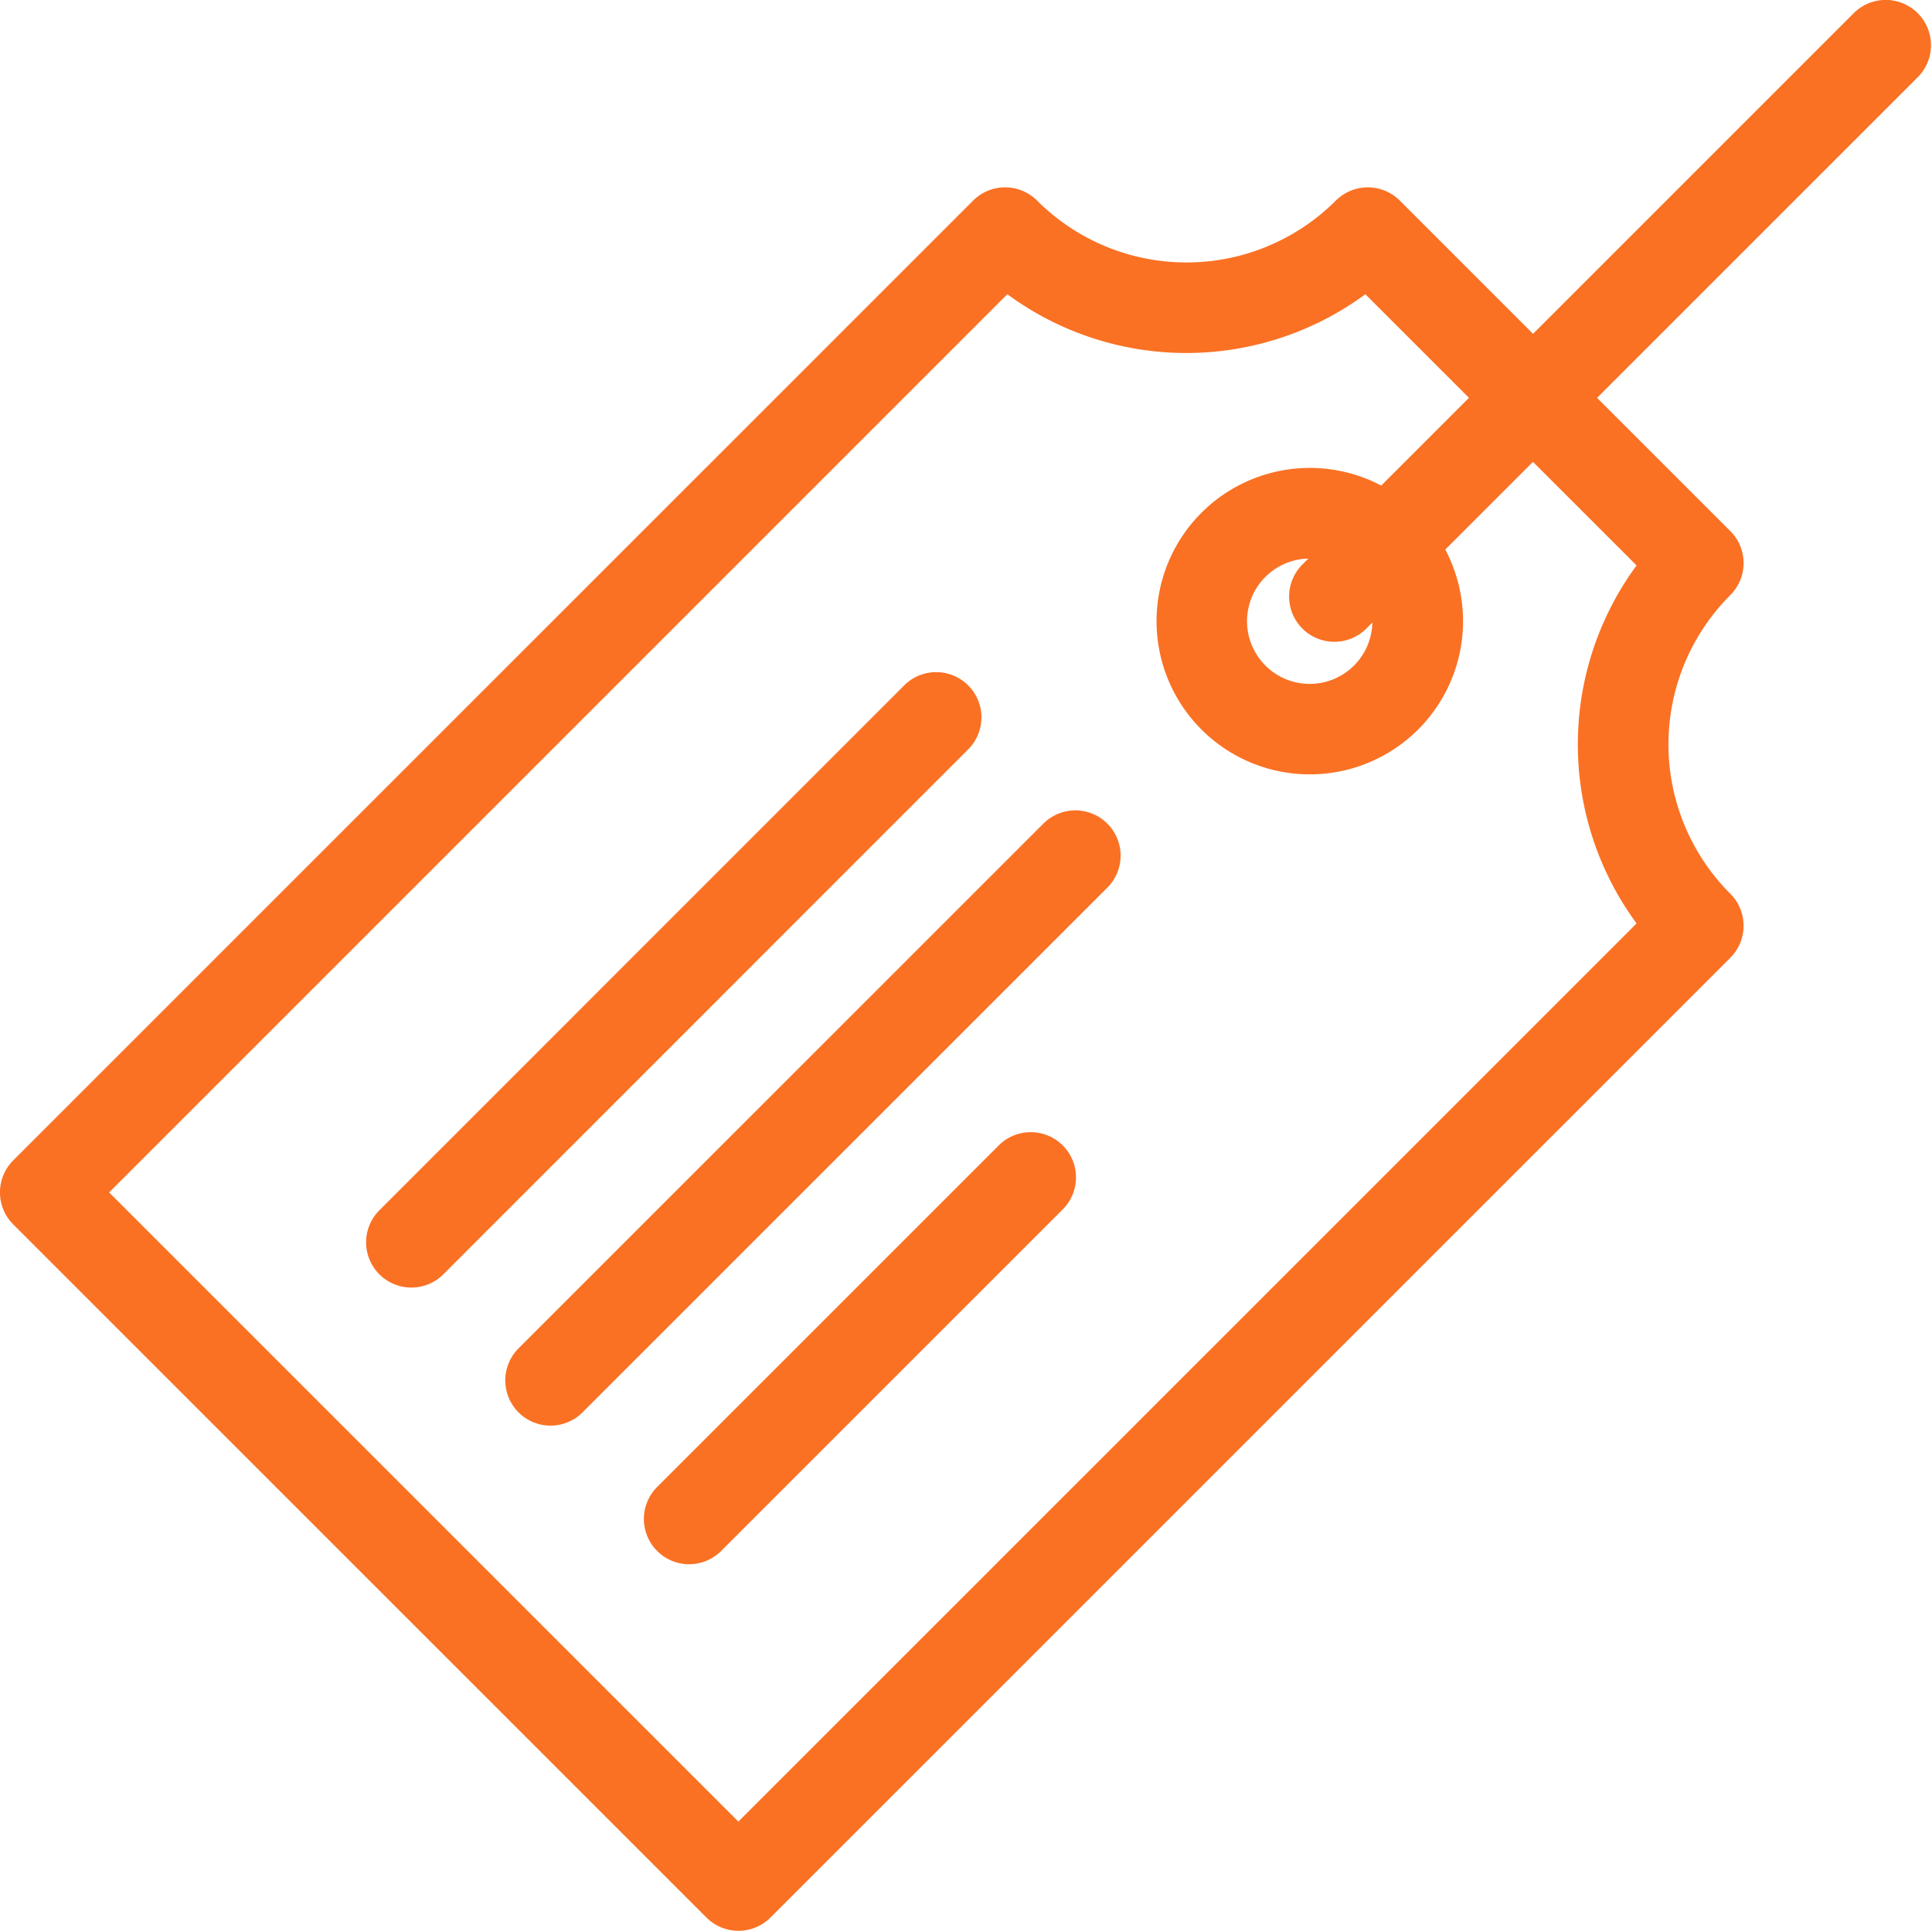 <svg xmlns="http://www.w3.org/2000/svg" width="64.031" height="64" viewBox="0 0 64.031 64">
  <defs>
    <style>
      .cls-1 {
        fill: #fa7124;
        fill-rule: evenodd;
      }
    </style>
  </defs>
  <path id="_24" data-name="24" class="cls-1" d="M379.558,232.56l-10.627,10.628,4.416,4.415a1.5,1.5,0,0,1,0,2.122,7,7,0,0,0,0,9.9,1.5,1.5,0,0,1,0,2.122l-31.812,31.813a1.5,1.5,0,0,1-2.121,0l-22.975-22.976a1.5,1.5,0,0,1,0-2.122l31.812-31.813a1.5,1.5,0,0,1,2.121,0,7,7,0,0,0,9.9,0,1.5,1.5,0,0,1,2.121,0l4.416,4.416,10.627-10.628A1.5,1.5,0,0,1,379.558,232.56ZM363.9,248.215a5.079,5.079,0,1,1-2.123-2.12l2.908-2.908-3.434-3.434a10.008,10.008,0,0,1-11.865,0l-29.769,29.771,20.854,20.855,29.769-29.771a10.013,10.013,0,0,1,0-11.866l-3.434-3.433Zm-4.738.5,0.2-.2a2.077,2.077,0,1,0,2.121,2.121l-0.2.2A1.5,1.5,0,1,1,359.166,248.71Zm-23.874,28.118a1.5,1.5,0,0,1-2.121-2.121L350.579,257.3a1.5,1.5,0,0,1,2.121,2.122Zm-4.594-4.594a1.5,1.5,0,0,1-2.121-2.122L345.985,252.7a1.5,1.5,0,0,1,2.121,2.121Zm18.425-4.291a1.5,1.5,0,0,1,2.121,2.121l-11.358,11.358a1.5,1.5,0,0,1-2.121-2.121Z" transform="translate(-316 -230)"/>
</svg>
